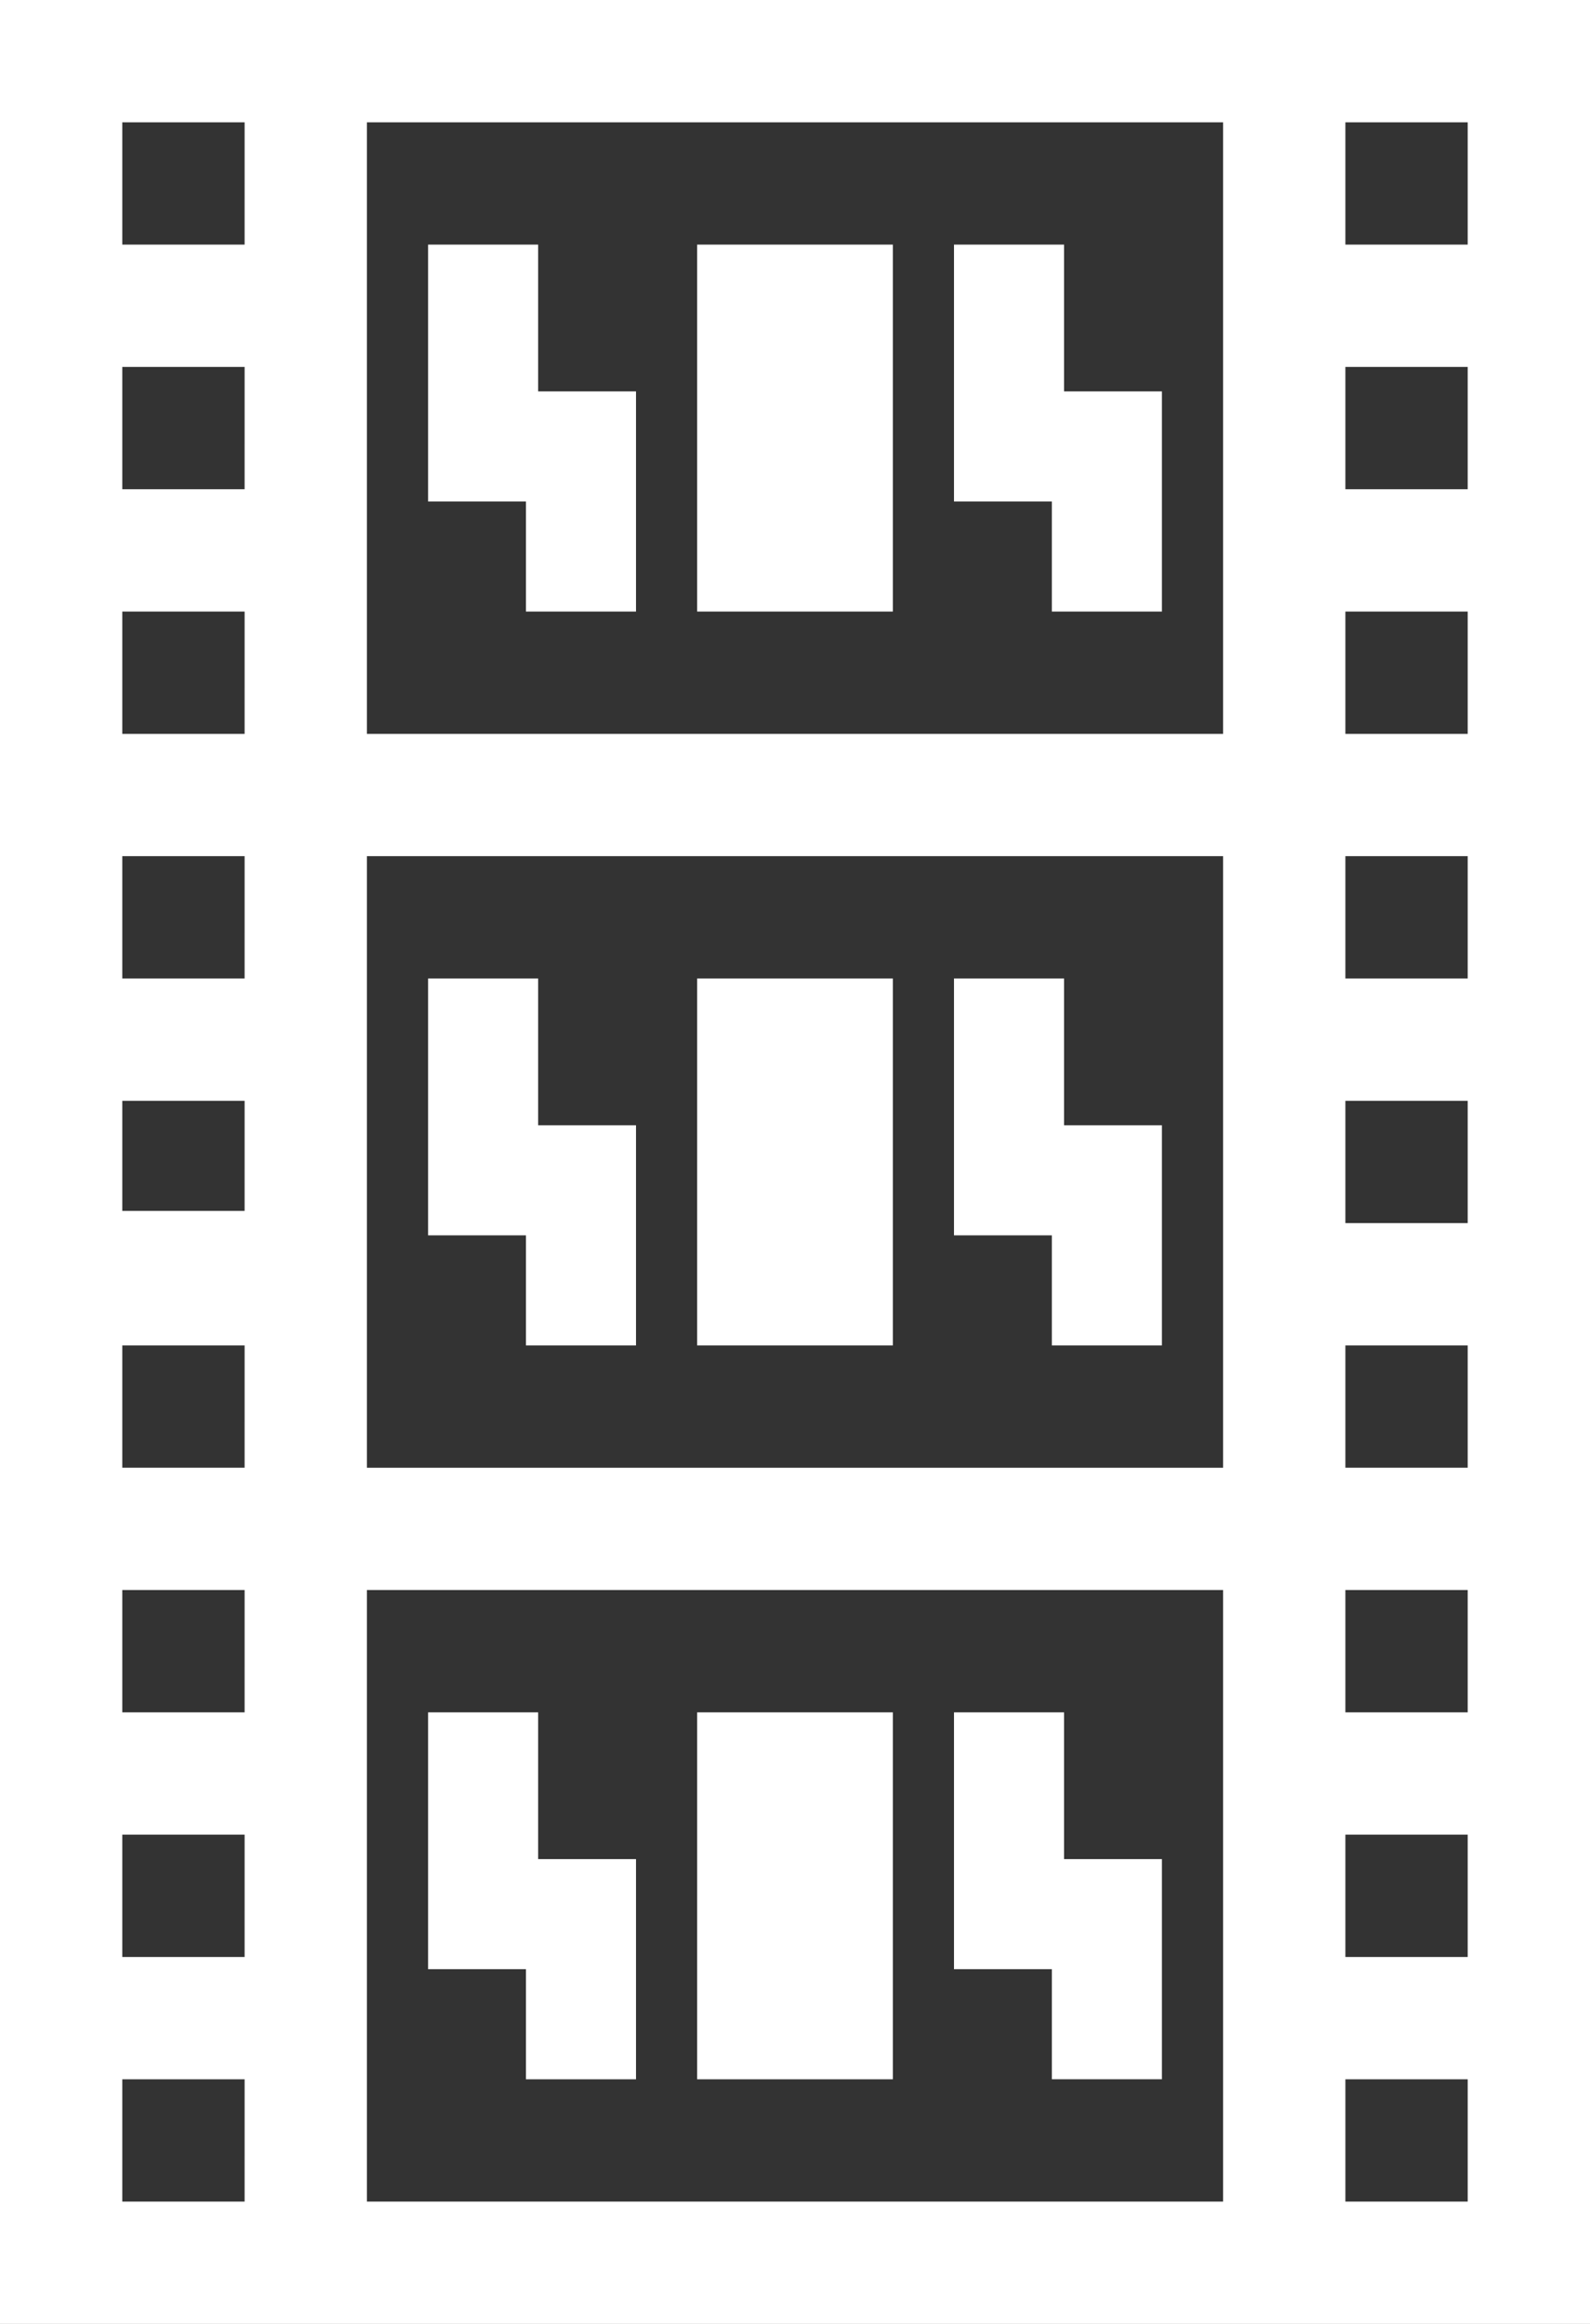 <?xml version="1.0" encoding="UTF-8" standalone="no"?>
<!-- Created with Inkscape (http://www.inkscape.org/) -->

<svg
   xmlns:dc="http://purl.org/dc/elements/1.1/"
   xmlns:cc="http://creativecommons.org/ns#"
   xmlns:rdf="http://www.w3.org/1999/02/22-rdf-syntax-ns#"
   xmlns:svg="http://www.w3.org/2000/svg"
   xmlns="http://www.w3.org/2000/svg"
   xmlns:sodipodi="http://sodipodi.sourceforge.net/DTD/sodipodi-0.dtd"
   xmlns:inkscape="http://www.inkscape.org/namespaces/inkscape"
   width="200mm"
   height="292.308mm"
   viewBox="0 0 200 292.308"
   version="1.1"
   id="svg8"
   inkscape:version="0.92.5 (2060ec1f9f, 2020-04-08)"
   sodipodi:docname="404.video.svg">
  <rect x="0" y="0" width="200" height="292.308" fill="#333333" stroke="none"/>
  <defs
     id="defs2" />
  <sodipodi:namedview
     id="base"
     pagecolor="#ffffff"
     bordercolor="#666666"
     borderopacity="1.0"
     inkscape:pageopacity="0.0"
     inkscape:pageshadow="2"
     inkscape:zoom="0.49497475"
     inkscape:cx="-577.13917"
     inkscape:cy="705.19227"
     inkscape:document-units="mm"
     inkscape:current-layer="layer1"
     showgrid="false"
     fit-margin-top="0"
     fit-margin-left="0"
     fit-margin-right="0"
     fit-margin-bottom="0"
     inkscape:window-width="1920"
     inkscape:window-height="1015"
     inkscape:window-x="0"
     inkscape:window-y="0"
     inkscape:window-maximized="1" />
  <g
     inkscape:label="Layer 1"
     inkscape:groupmode="layer"
     id="layer1"
     transform="translate(-0.82,-4.532)">
    <path
       style="fill:#ffffff;stroke-width:0.769;fill-opacity:1"
       d="M 0.82,150.686 V 4.532 H 100.82 200.82 V 150.686 296.84 H 100.82 0.82 Z M 31.589,273.763 v -7.692 H 23.897 16.204 v 7.692 7.692 h 7.692 7.692 z M 154.666,242.994 V 204.532 H 100.82 46.974 v 38.462 38.462 h 53.846 53.846 z m -87.692,16.154 v -6.923 H 60.82 54.666 v -16.154 -16.154 h 6.923 6.923 v 9.231 9.231 h 6.154 6.154 v 13.846 13.846 h -6.923 -6.923 z m 21.538,-16.154 v -23.077 h 12.308 12.308 v 23.077 23.077 H 100.82 88.512 Z m 44.615,16.154 v -6.923 h -6.154 -6.154 v -16.154 -16.154 h 6.923 6.923 v 9.231 9.231 h 6.154 6.154 v 13.846 13.846 h -6.923 -6.923 z m 52.308,14.615 v -7.692 h -7.692 -7.692 v 7.692 7.692 h 7.692 7.692 z M 31.589,242.994 v -7.692 H 23.897 16.204 v 7.692 7.692 h 7.692 7.692 z m 153.846,0 v -7.692 h -7.692 -7.692 v 7.692 7.692 h 7.692 7.692 z M 31.589,212.225 v -7.692 H 23.897 16.204 v 7.692 7.692 h 7.692 7.692 z m 153.846,0 v -7.692 h -7.692 -7.692 v 7.692 7.692 h 7.692 7.692 z M 31.589,181.455 v -7.692 H 23.897 16.204 v 7.692 7.692 h 7.692 7.692 z M 154.666,150.686 V 112.225 H 100.82 46.974 v 38.462 38.462 h 53.846 53.846 z M 66.974,166.84 v -6.923 H 60.82 54.666 v -16.154 -16.154 h 6.923 6.923 v 9.231 9.231 h 6.154 6.154 v 13.846 13.846 h -6.923 -6.923 z m 21.538,-16.154 v -23.077 h 12.308 12.308 v 23.077 23.077 H 100.82 88.512 Z M 133.127,166.84 v -6.923 h -6.154 -6.154 v -16.154 -16.154 h 6.923 6.923 v 9.231 9.231 h 6.154 6.154 v 13.846 13.846 h -6.923 -6.923 z m 52.308,14.615 v -7.692 h -7.692 -7.692 v 7.692 7.692 h 7.692 7.692 z m 0,-30.769 v -7.692 h -7.692 -7.692 v 7.692 7.692 h 7.692 7.692 z M 31.589,149.917 v -6.923 H 23.897 16.204 v 6.923 6.923 h 7.692 7.692 z m 0,-30 v -7.692 H 23.897 16.204 v 7.692 7.692 h 7.692 7.692 z m 153.846,0 v -7.692 h -7.692 -7.692 v 7.692 7.692 h 7.692 7.692 z M 31.589,89.148 V 81.455 H 23.897 16.204 v 7.692 7.692 h 7.692 7.692 z M 154.666,58.378 V 19.917 H 100.82 46.974 v 38.462 38.462 h 53.846 53.846 z M 66.974,74.532 V 67.609 H 60.82 54.666 V 51.455 35.302 h 6.923 6.923 v 9.231 9.231 h 6.154 6.154 v 13.846 13.846 H 73.897 66.974 Z M 88.512,58.378 V 35.302 h 12.308 12.308 v 23.077 23.077 H 100.82 88.512 Z M 133.127,74.532 v -6.923 h -6.154 -6.154 V 51.455 35.302 h 6.923 6.923 v 9.231 9.231 h 6.154 6.154 v 13.846 13.846 h -6.923 -6.923 z m 52.308,14.615 v -7.692 h -7.692 -7.692 v 7.692 7.692 h 7.692 7.692 z M 31.589,58.378 V 50.686 H 23.897 16.204 v 7.692 7.692 h 7.692 7.692 z m 153.846,0 v -7.692 h -7.692 -7.692 v 7.692 7.692 h 7.692 7.692 z M 31.589,27.609 V 19.917 H 23.897 16.204 v 7.692 7.692 h 7.692 7.692 z m 153.846,0 v -7.692 h -7.692 -7.692 v 7.692 7.692 h 7.692 7.692 z"
       id="path826"
       inkscape:connector-curvature="0" />
  </g>
</svg>
